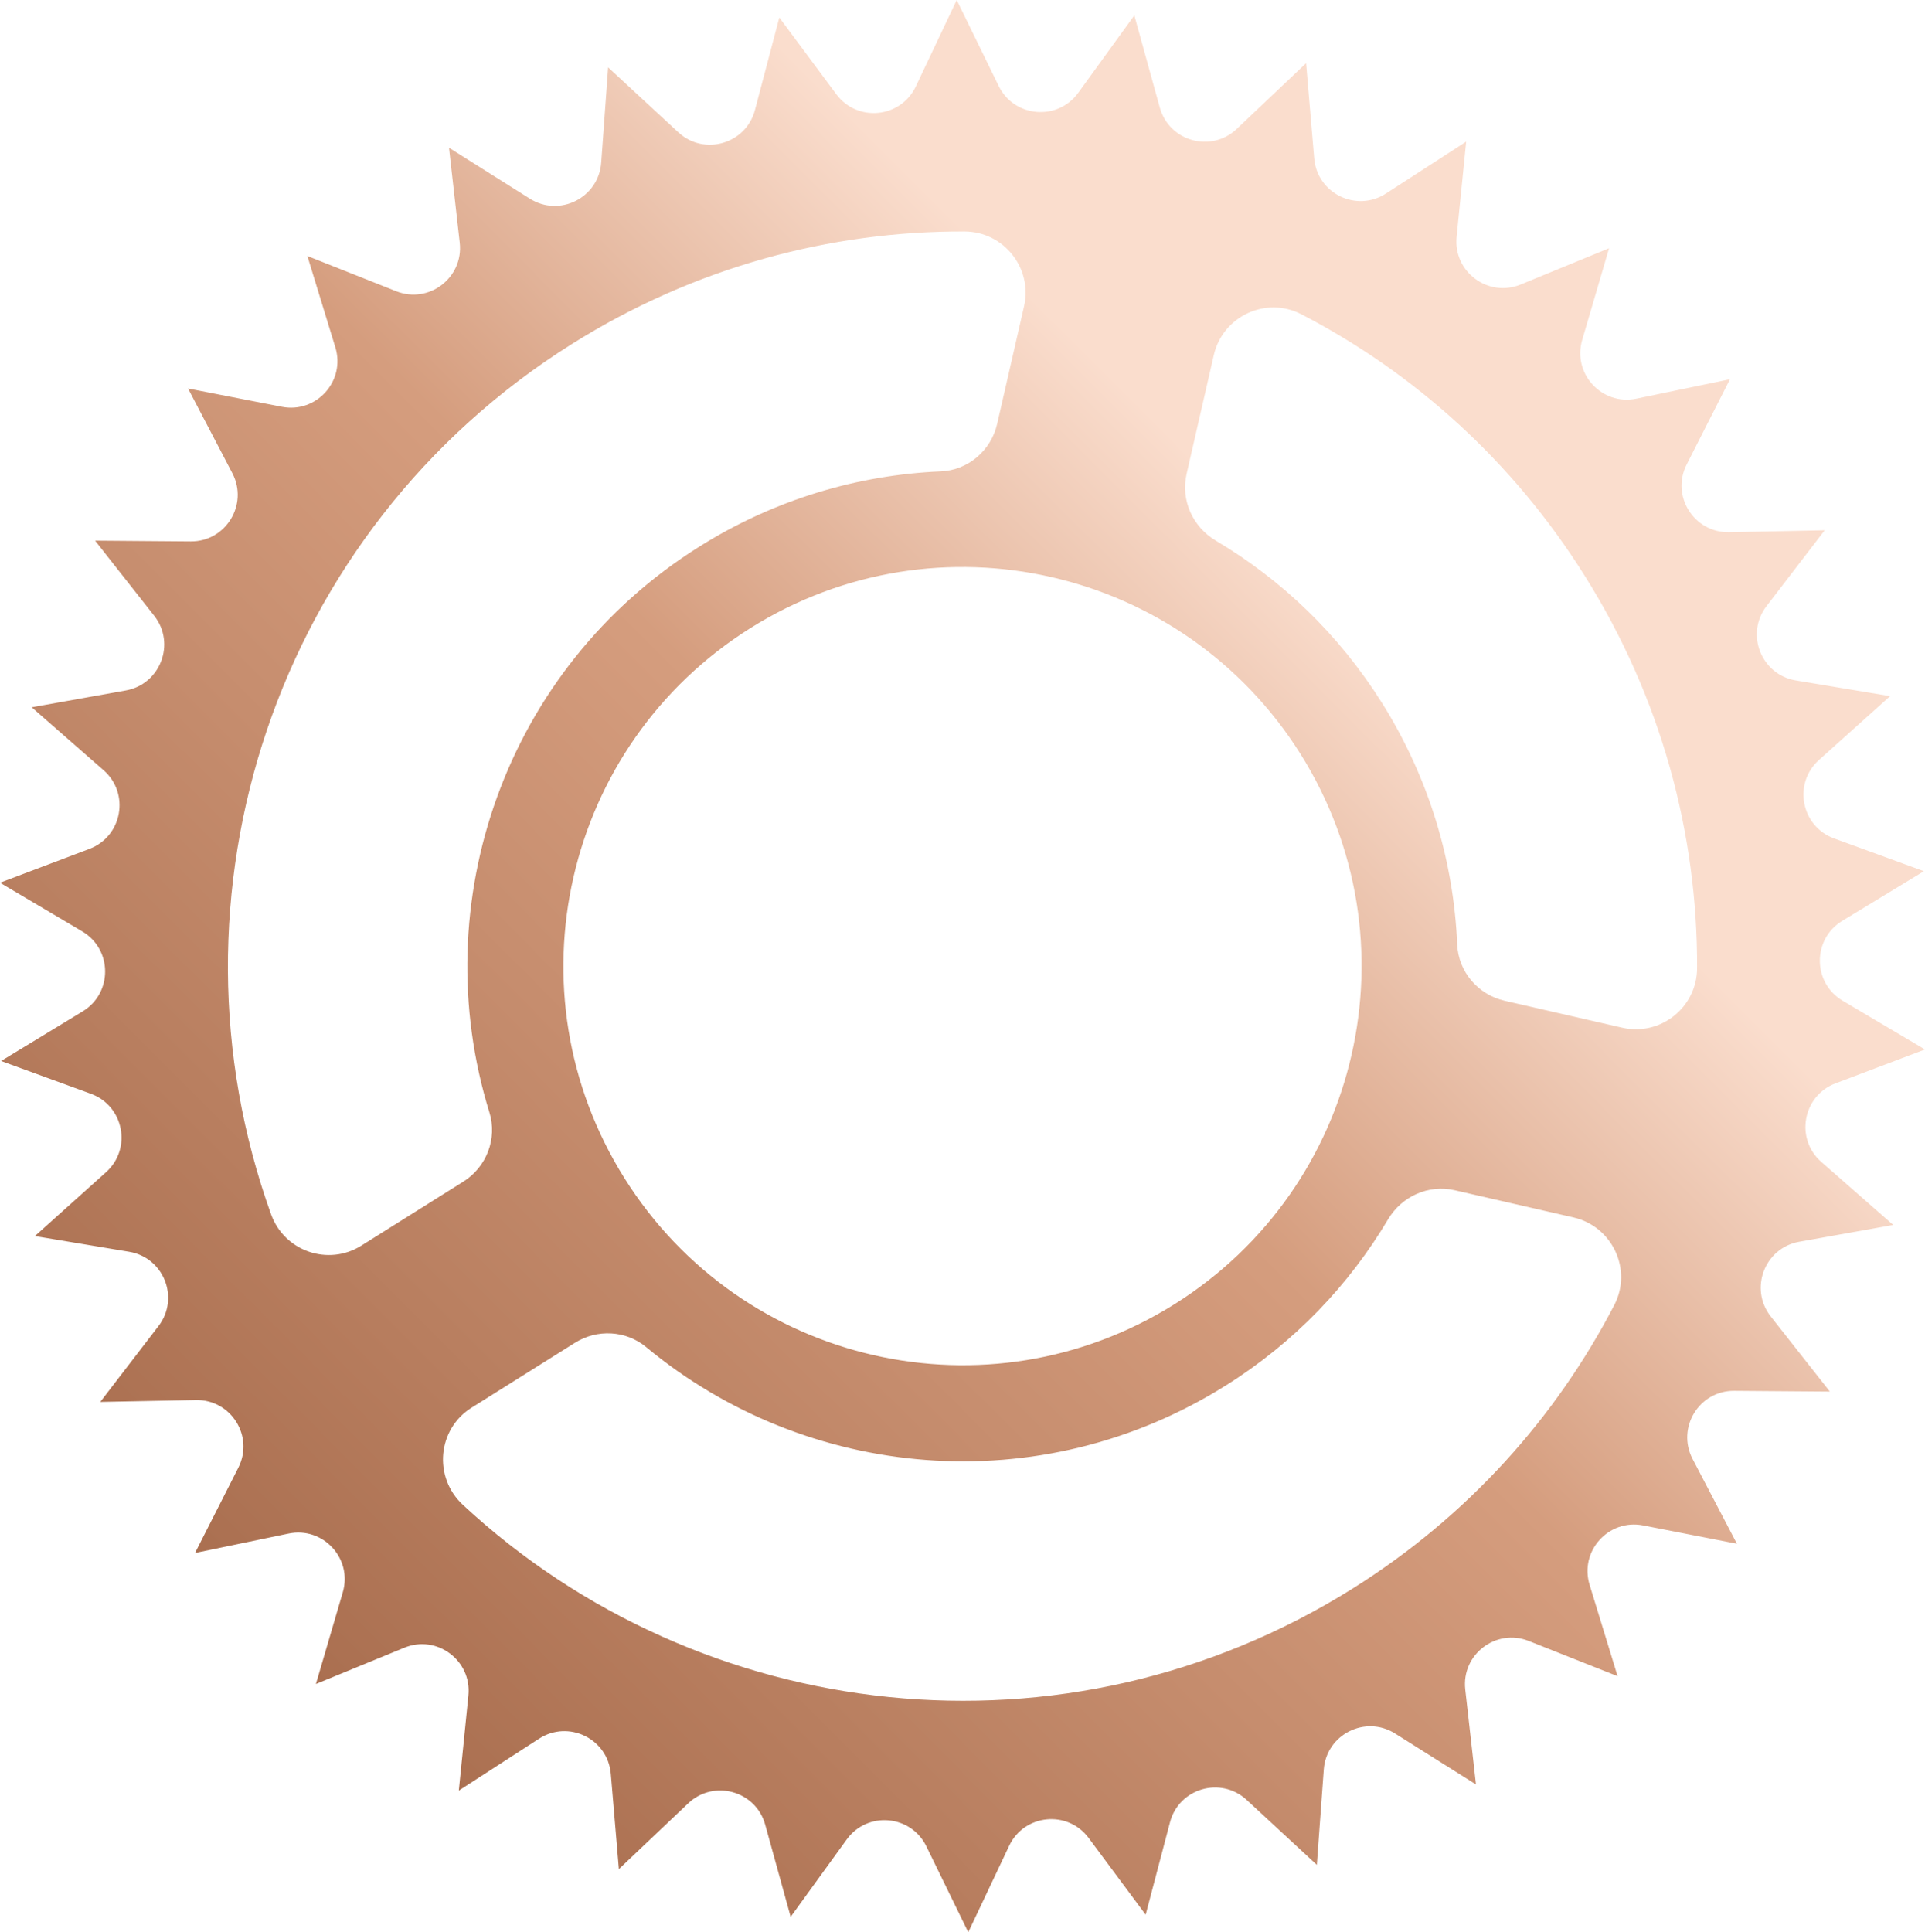 <?xml version="1.0" encoding="utf-8"?>
<!-- Generator: Adobe Illustrator 16.0.0, SVG Export Plug-In . SVG Version: 6.00 Build 0)  -->
<!DOCTYPE svg PUBLIC "-//W3C//DTD SVG 1.1//EN" "http://www.w3.org/Graphics/SVG/1.1/DTD/svg11.dtd">
<svg version="1.1" id="圖層_1" xmlns="http://www.w3.org/2000/svg" xmlns:xlink="http://www.w3.org/1999/xlink" x="0px" y="0px"
	 width="142.914px" height="143.446px" viewBox="0 0 142.914 143.446" enable-background="new 0 0 142.914 143.446"
	 xml:space="preserve">
<linearGradient id="SVGID_1_" gradientUnits="userSpaceOnUse" x1="122.105" y1="21.075" x2="20.809" y2="122.37">
	<stop  offset="0.229" style="stop-color:#FADDCD"/>
	<stop  offset="0.491" style="stop-color:#D59D7E"/>
	<stop  offset="1" style="stop-color:#AA6F50"/>
</linearGradient>
<path fill="url(#SVGID_1_)" d="M39.34,14.751l-6.006-3.784l0.797,7.054c0.291,2.593-2.285,4.563-4.712,3.602l-6.599-2.617
	l2.078,6.787c0.763,2.496-1.407,4.907-3.97,4.407l-6.966-1.358l3.288,6.289c1.21,2.313-0.481,5.081-3.091,5.062l-7.099-0.057
	l4.39,5.579c1.614,2.052,0.459,5.083-2.11,5.543l-6.987,1.249l5.341,4.677c1.963,1.721,1.386,4.913-1.055,5.836L0,65.532
	l6.107,3.615c2.247,1.331,2.267,4.575,0.035,5.932L0.08,78.766L6.748,81.2c2.451,0.894,3.066,4.079,1.124,5.822l-5.283,4.742
	l7.001,1.166c2.574,0.427,3.766,3.446,2.175,5.517l-4.32,5.63l7.096-0.139c2.611-0.053,4.334,2.694,3.152,5.022l-3.214,6.33
	l6.95-1.443c2.556-0.53,4.755,1.854,4.021,4.359l-1.996,6.81l6.566-2.694c2.414-0.991,5.015,0.949,4.754,3.546l-0.711,7.062
	l5.961-3.854c2.19-1.418,5.103,0.008,5.323,2.611l0.599,7.073l5.149-4.887c1.896-1.795,5.021-0.927,5.714,1.59l1.89,6.84
	l4.164-5.747c1.531-2.114,4.763-1.834,5.908,0.511l3.114,6.379l3.037-6.416c1.116-2.358,4.344-2.678,5.9-0.583l4.234,5.699
	l1.807-6.865c0.663-2.525,3.779-3.43,5.694-1.657l5.207,4.823l0.515-7.079c0.188-2.603,3.085-4.068,5.293-2.675l6.006,3.782
	l-0.796-7.051c-0.292-2.594,2.285-4.564,4.711-3.604l6.6,2.617l-2.079-6.787c-0.763-2.495,1.407-4.906,3.97-4.407l6.966,1.36
	l-3.288-6.291c-1.21-2.312,0.481-5.081,3.092-5.059l7.098,0.056l-4.39-5.58c-1.613-2.051-0.459-5.081,2.108-5.542l6.987-1.249
	l-5.339-4.679c-1.962-1.72-1.386-4.912,1.057-5.835l6.639-2.513l-6.107-3.616c-2.248-1.331-2.268-4.574-0.036-5.93l6.063-3.689
	l-6.668-2.432c-2.451-0.895-3.066-4.081-1.124-5.823l5.284-4.741l-7.001-1.166c-2.575-0.429-3.766-3.446-2.176-5.516l4.32-5.632
	l-7.096,0.142c-2.61,0.051-4.334-2.696-3.152-5.024l3.214-6.328l-6.95,1.441c-2.557,0.53-4.754-1.854-4.021-4.358l1.996-6.812
	l-6.566,2.696c-2.414,0.99-5.015-0.949-4.754-3.546l0.711-7.062l-5.961,3.855c-2.19,1.418-5.103-0.011-5.322-2.612l-0.601-7.072
	l-5.148,4.885c-1.896,1.795-5.02,0.927-5.714-1.59l-1.89-6.841L80.049,6.89c-1.53,2.113-4.762,1.834-5.907-0.512L71.028,0
	l-3.037,6.414c-1.117,2.36-4.345,2.678-5.901,0.583l-4.234-5.698l-1.807,6.865c-0.663,2.524-3.779,3.43-5.693,1.657l-5.209-4.823
	l-0.513,7.079C44.444,14.681,41.548,16.143,39.34,14.751z M46.362,87.468c-8.696-13.859-4.51-32.144,9.349-40.839
	c13.858-8.697,32.144-4.511,40.84,9.347c8.695,13.859,4.51,32.145-9.348,40.841C73.344,105.513,55.059,101.329,46.362,87.468z
	 M103.045,90.529c1.021-1.719,3.008-2.614,4.955-2.167l8.811,2.018c2.889,0.66,4.401,3.871,3.037,6.501
	c-4.327,8.344-10.868,15.678-19.406,21.036c-21.365,13.405-48.442,10.181-66.082-6.205c-2.202-2.045-1.893-5.614,0.653-7.209
	l7.679-4.82c1.646-1.032,3.781-0.921,5.278,0.322c11.887,9.875,29.224,11.521,43.026,2.858
	C96.113,99.656,100.16,95.388,103.045,90.529z M96.615,23.332c8.343,4.327,15.678,10.869,21.033,19.406
	c5.691,9.068,8.385,19.166,8.347,29.135c-0.01,2.915-2.722,5.071-5.563,4.42l-8.724-1.998c-1.978-0.452-3.438-2.157-3.524-4.183
	c-0.263-6.159-2.076-12.334-5.586-17.93c-3.211-5.116-7.476-9.163-12.334-12.047c-1.721-1.021-2.614-3.006-2.168-4.956l2.017-8.812
	C90.773,23.48,93.984,21.967,96.615,23.332z M71.605,17.184c2.916,0.01,5.072,2.722,4.42,5.563l-1.995,8.724
	c-0.454,1.978-2.159,3.438-4.185,3.524c-6.158,0.262-12.334,2.076-17.929,5.586c-14.424,9.05-20.396,26.468-15.583,41.998
	c0.604,1.951-0.211,4.063-1.941,5.147l-7.565,4.748c-2.462,1.546-5.718,0.414-6.701-2.32c-8.503-23.602,0.228-50.746,22.346-64.624
	C51.54,19.839,61.638,17.146,71.605,17.184z"/>
</svg>
